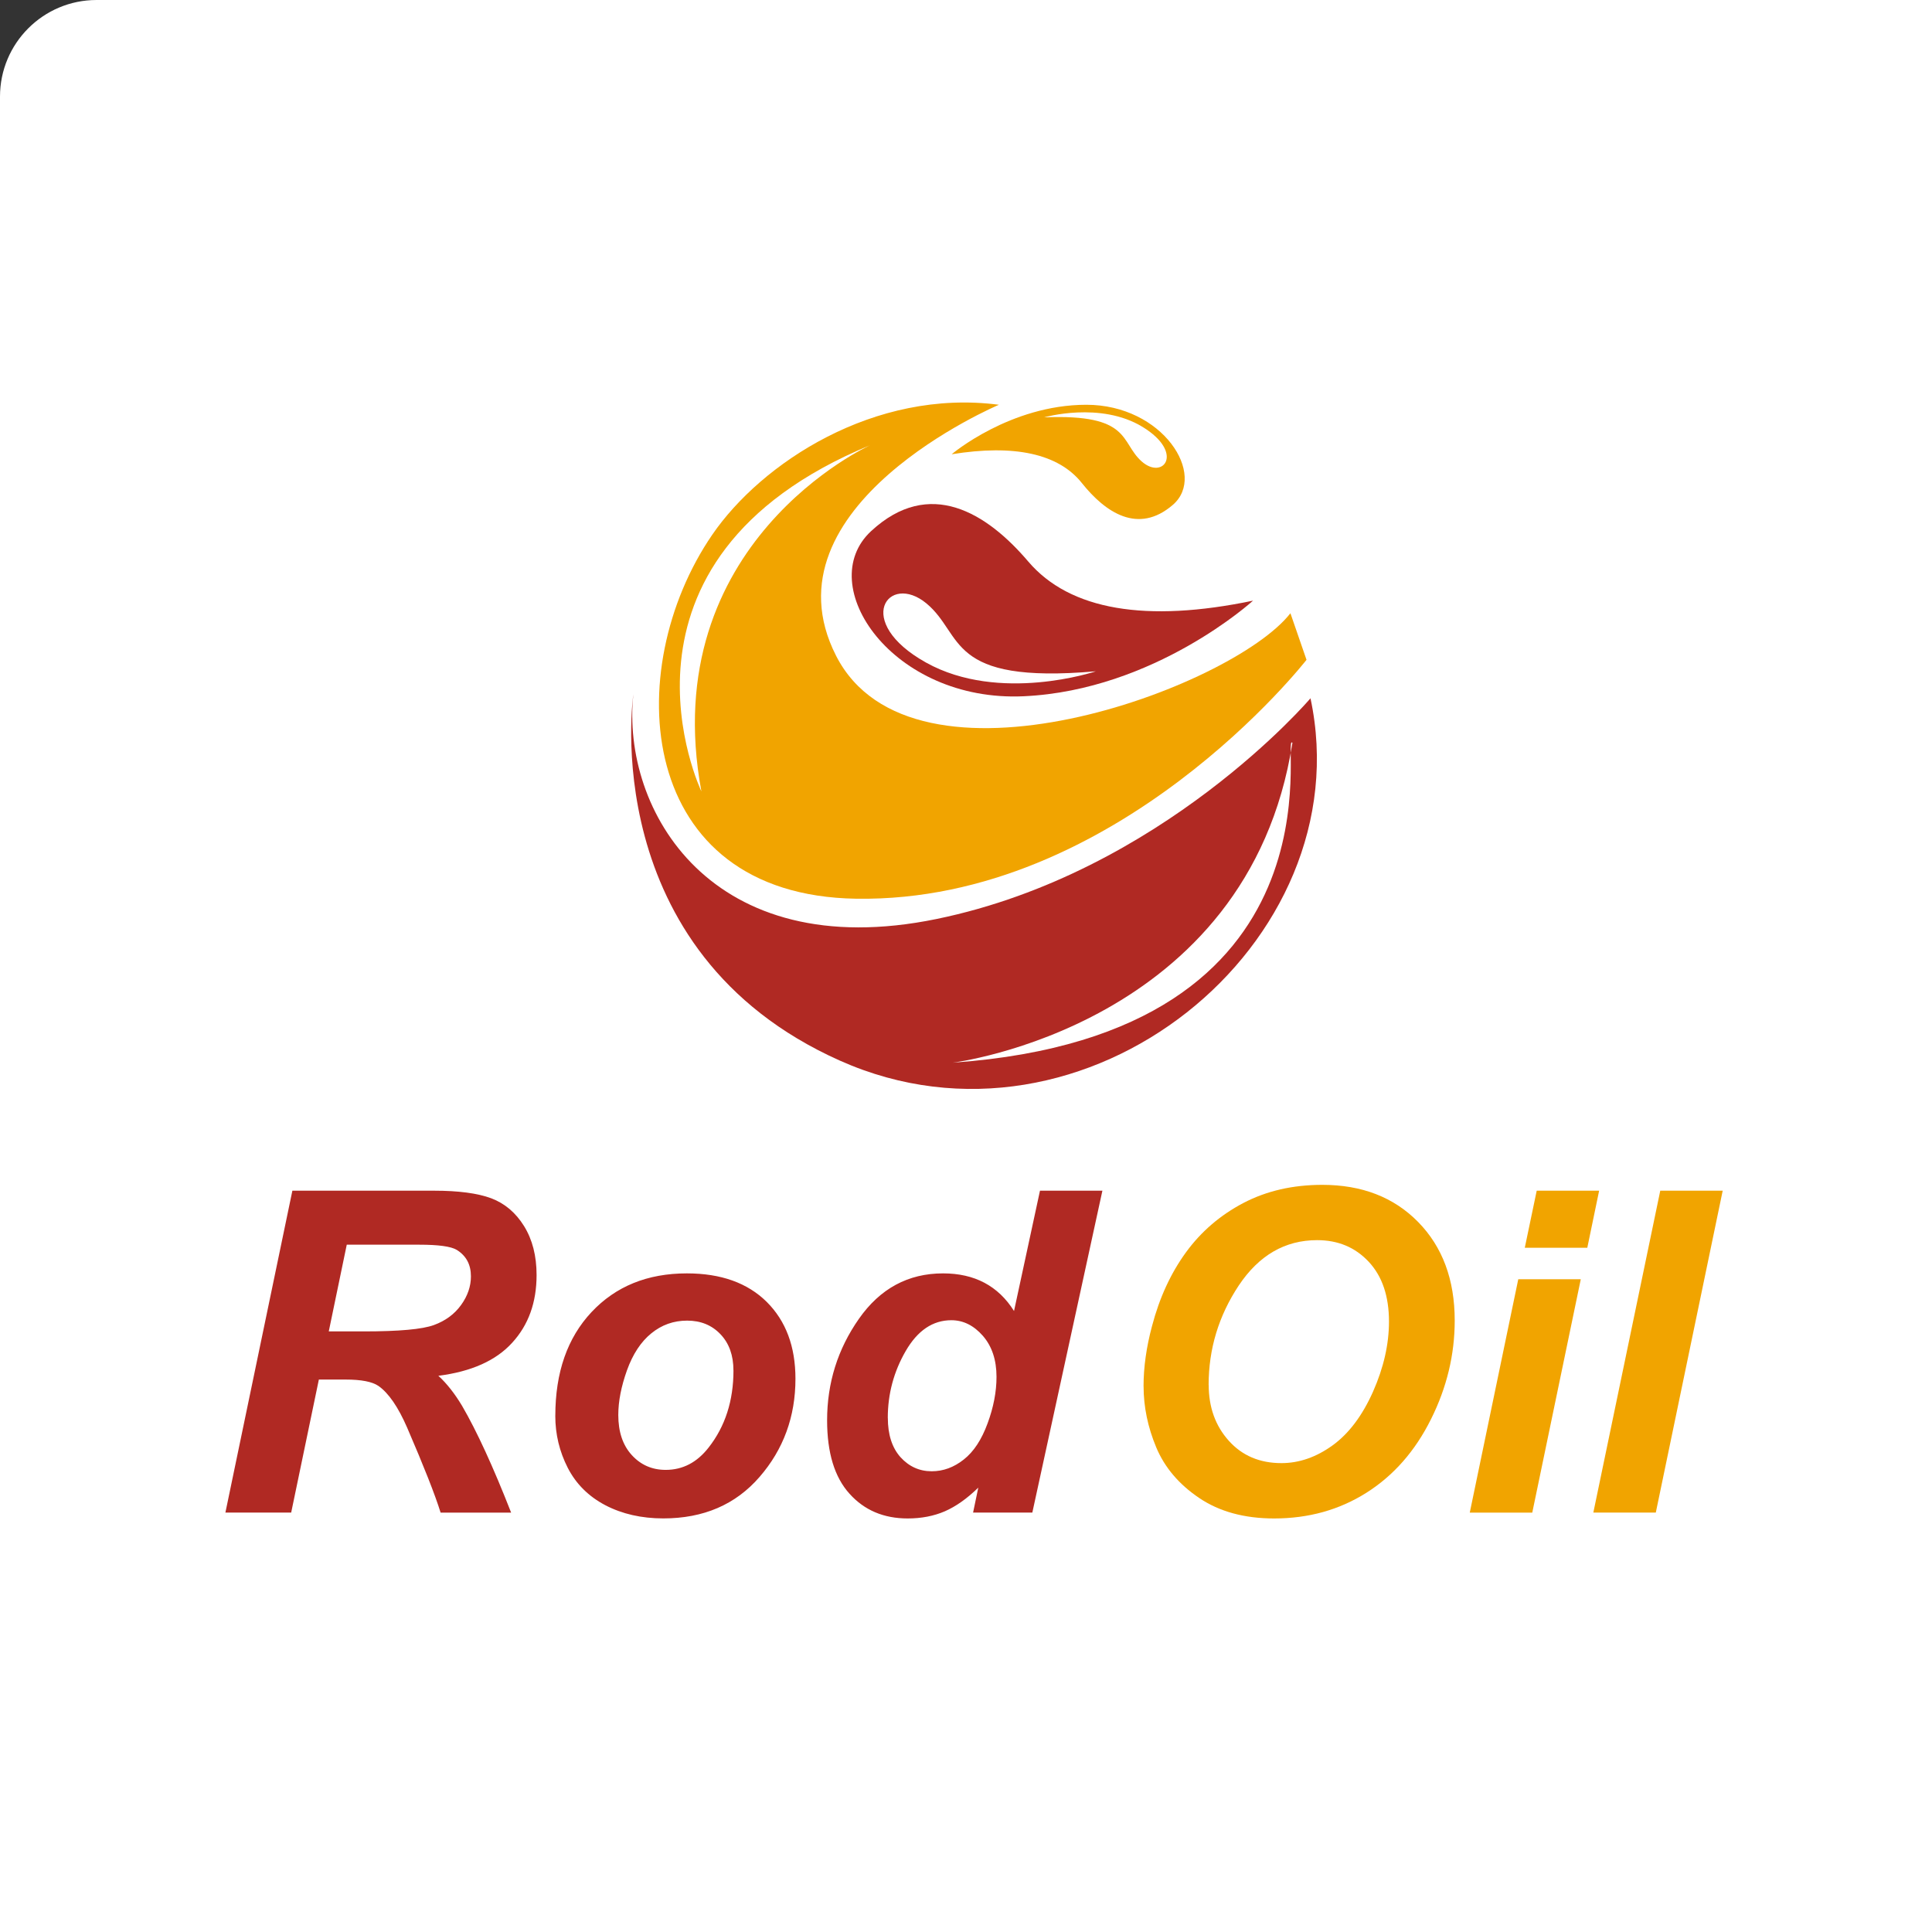 <svg width="180" height="180" viewBox="0 0 120 120" fill="none" xmlns="http://www.w3.org/2000/svg">
<rect x="0" y="0" width="120" height="120" fill="#333333" stroke="none"/>
<rect width="180" height="180" rx="6" fill="white"/>
<g clip-path="url(#clip0_198_1320)">
<path fill-rule="evenodd" clip-rule="evenodd" d="M18.08 93.949H14L18.16 73.956H26.968C28.483 73.956 29.663 74.114 30.508 74.426C31.348 74.744 32.028 75.315 32.55 76.154C33.068 76.992 33.328 78.002 33.328 79.193C33.328 80.895 32.825 82.298 31.812 83.401C30.805 84.509 29.275 85.194 27.227 85.453C27.75 85.929 28.24 86.551 28.703 87.324C29.613 88.888 30.63 91.098 31.747 93.951H27.367C27.017 92.826 26.323 91.071 25.293 88.683C24.733 87.394 24.137 86.523 23.505 86.082C23.117 85.818 22.438 85.687 21.473 85.687H19.805L18.085 93.954L18.08 93.949ZM20.418 82.696H22.585C24.78 82.696 26.235 82.565 26.953 82.3C27.672 82.036 28.233 81.621 28.64 81.054C29.047 80.49 29.25 79.896 29.25 79.276C29.25 78.546 28.96 78.002 28.372 77.634C28.012 77.415 27.23 77.31 26.03 77.31H21.538L20.42 82.698L20.418 82.696ZM34.492 87.936C34.492 85.241 35.24 83.096 36.742 81.495C38.245 79.893 40.218 79.092 42.663 79.092C44.78 79.092 46.432 79.684 47.625 80.865C48.812 82.049 49.407 83.635 49.407 85.637C49.407 87.986 48.663 90.026 47.175 91.738C45.688 93.455 43.695 94.311 41.2 94.311C39.845 94.311 38.645 94.037 37.6 93.493C36.555 92.944 35.775 92.166 35.263 91.166C34.75 90.162 34.49 89.086 34.49 87.936H34.492ZM45.555 85.121C45.555 84.184 45.288 83.436 44.75 82.872C44.215 82.308 43.525 82.026 42.68 82.026C41.835 82.026 41.1 82.29 40.453 82.817C39.805 83.343 39.303 84.111 38.943 85.11C38.583 86.115 38.403 87.042 38.403 87.885C38.403 88.933 38.68 89.761 39.24 90.376C39.8 90.99 40.502 91.297 41.347 91.297C42.41 91.297 43.297 90.831 44.017 89.905C45.042 88.598 45.557 87.001 45.557 85.121H45.555ZM64.123 93.949H60.44L60.763 92.4C60.06 93.085 59.367 93.573 58.682 93.871C58.002 94.163 57.235 94.314 56.377 94.314C54.89 94.314 53.682 93.803 52.76 92.773C51.835 91.748 51.373 90.232 51.373 88.22C51.373 85.894 52.032 83.793 53.35 81.912C54.667 80.032 56.41 79.092 58.575 79.092C60.535 79.092 62.002 79.87 62.983 81.429L64.595 73.956H68.472L64.12 93.949H64.123ZM55.145 88.067C55.145 89.104 55.407 89.92 55.93 90.507C56.458 91.088 57.102 91.383 57.87 91.383C58.583 91.383 59.248 91.141 59.862 90.653C60.483 90.164 60.972 89.414 61.34 88.409C61.71 87.409 61.895 86.445 61.895 85.518C61.895 84.471 61.612 83.62 61.05 82.973C60.483 82.326 59.83 82.001 59.09 82.001C57.94 82.001 56.992 82.638 56.252 83.919C55.513 85.199 55.142 86.581 55.142 88.072L55.145 88.067Z" fill="#B02923"/>
<path fill-rule="evenodd" clip-rule="evenodd" d="M71.028 86.103C71.028 84.919 71.203 83.673 71.555 82.361C72.017 80.601 72.72 79.08 73.662 77.785C74.605 76.491 75.797 75.472 77.23 74.719C78.668 73.968 80.297 73.593 82.132 73.593C84.59 73.593 86.573 74.361 88.085 75.902C89.595 77.443 90.355 79.48 90.355 82.023C90.355 84.136 89.865 86.181 88.88 88.152C87.895 90.131 86.555 91.652 84.87 92.718C83.183 93.783 81.275 94.314 79.14 94.314C77.293 94.314 75.74 93.891 74.483 93.042C73.23 92.196 72.338 91.149 71.815 89.897C71.293 88.646 71.03 87.379 71.03 86.105L71.028 86.103ZM75.075 86.025C75.075 87.402 75.49 88.558 76.317 89.482C77.15 90.413 78.24 90.877 79.593 90.877C80.692 90.877 81.75 90.509 82.763 89.779C83.78 89.044 84.615 87.931 85.28 86.442C85.94 84.949 86.272 83.501 86.272 82.086C86.272 80.507 85.853 79.271 85.015 78.372C84.175 77.473 83.108 77.028 81.808 77.028C79.815 77.028 78.195 77.967 76.942 79.843C75.695 81.724 75.07 83.781 75.07 86.025H75.075ZM95.448 73.956H99.325L98.59 77.501H94.707L95.448 73.956ZM94.302 79.457H98.185L95.172 93.951H91.29L94.302 79.457ZM98.965 93.949L103.122 73.956H107L102.845 93.949H98.963H98.965Z" fill="#F1A400"/>
<path fill-rule="evenodd" clip-rule="evenodd" d="M77.828 37.308C77.828 37.308 71.73 42.873 63.58 43.246C55.43 43.618 50.483 36.341 54.108 32.987C57.733 29.633 61.288 31.849 63.867 34.878C66.448 37.907 71.205 38.691 77.828 37.308ZM39.34 43.12C39.34 43.12 36.947 59.092 52.18 65.883C67.412 72.674 84.645 58.588 81.397 43.372C81.397 43.372 72.192 54.197 58.172 57.08C44.153 59.963 38.57 50.289 39.34 43.12Z" fill="#B02923"/>
<path fill-rule="evenodd" clip-rule="evenodd" d="M62.045 25.141C62.045 25.141 47.188 31.424 51.93 40.73C56.675 50.037 76.528 42.742 80.15 38.089L81.15 40.982C81.15 40.982 69.412 56.072 53.18 55.821C39.475 55.609 38.498 41.589 44.237 33.216C47.292 28.759 54.307 24.131 62.045 25.141ZM59.11 28.215C59.11 28.215 62.73 25.141 67.475 25.141C72.22 25.141 74.998 29.507 72.845 31.36C70.692 33.214 68.655 31.831 67.195 30.001C65.737 28.17 62.98 27.588 59.11 28.215Z" fill="#F1A400"/>
<path fill-rule="evenodd" clip-rule="evenodd" d="M80.275 46.136C79.51 45.331 84.02 64.246 59.172 66.006C59.172 66.006 77.528 63.742 80.275 46.136ZM68.052 41.7C68.052 41.7 62.087 43.701 57.517 41.153C52.947 38.605 55.185 35.53 57.54 37.477C59.892 39.423 58.737 42.508 68.052 41.697V41.7ZM43.565 49.155C43.565 49.155 36.697 34.818 54.053 27.649C54.053 27.649 40.693 33.685 43.565 49.155ZM64.853 25.922C64.853 25.922 68.347 24.914 70.97 26.518C73.593 28.122 72.25 29.852 70.907 28.656C69.565 27.463 70.28 25.697 64.853 25.922Z" fill="white"/>
</g>
<defs>
<clipPath id="clip0_198_1320">
<rect width="93" height="69.311" fill="white" transform="translate(14 25)"/>
</clipPath>
</defs>
</svg>
